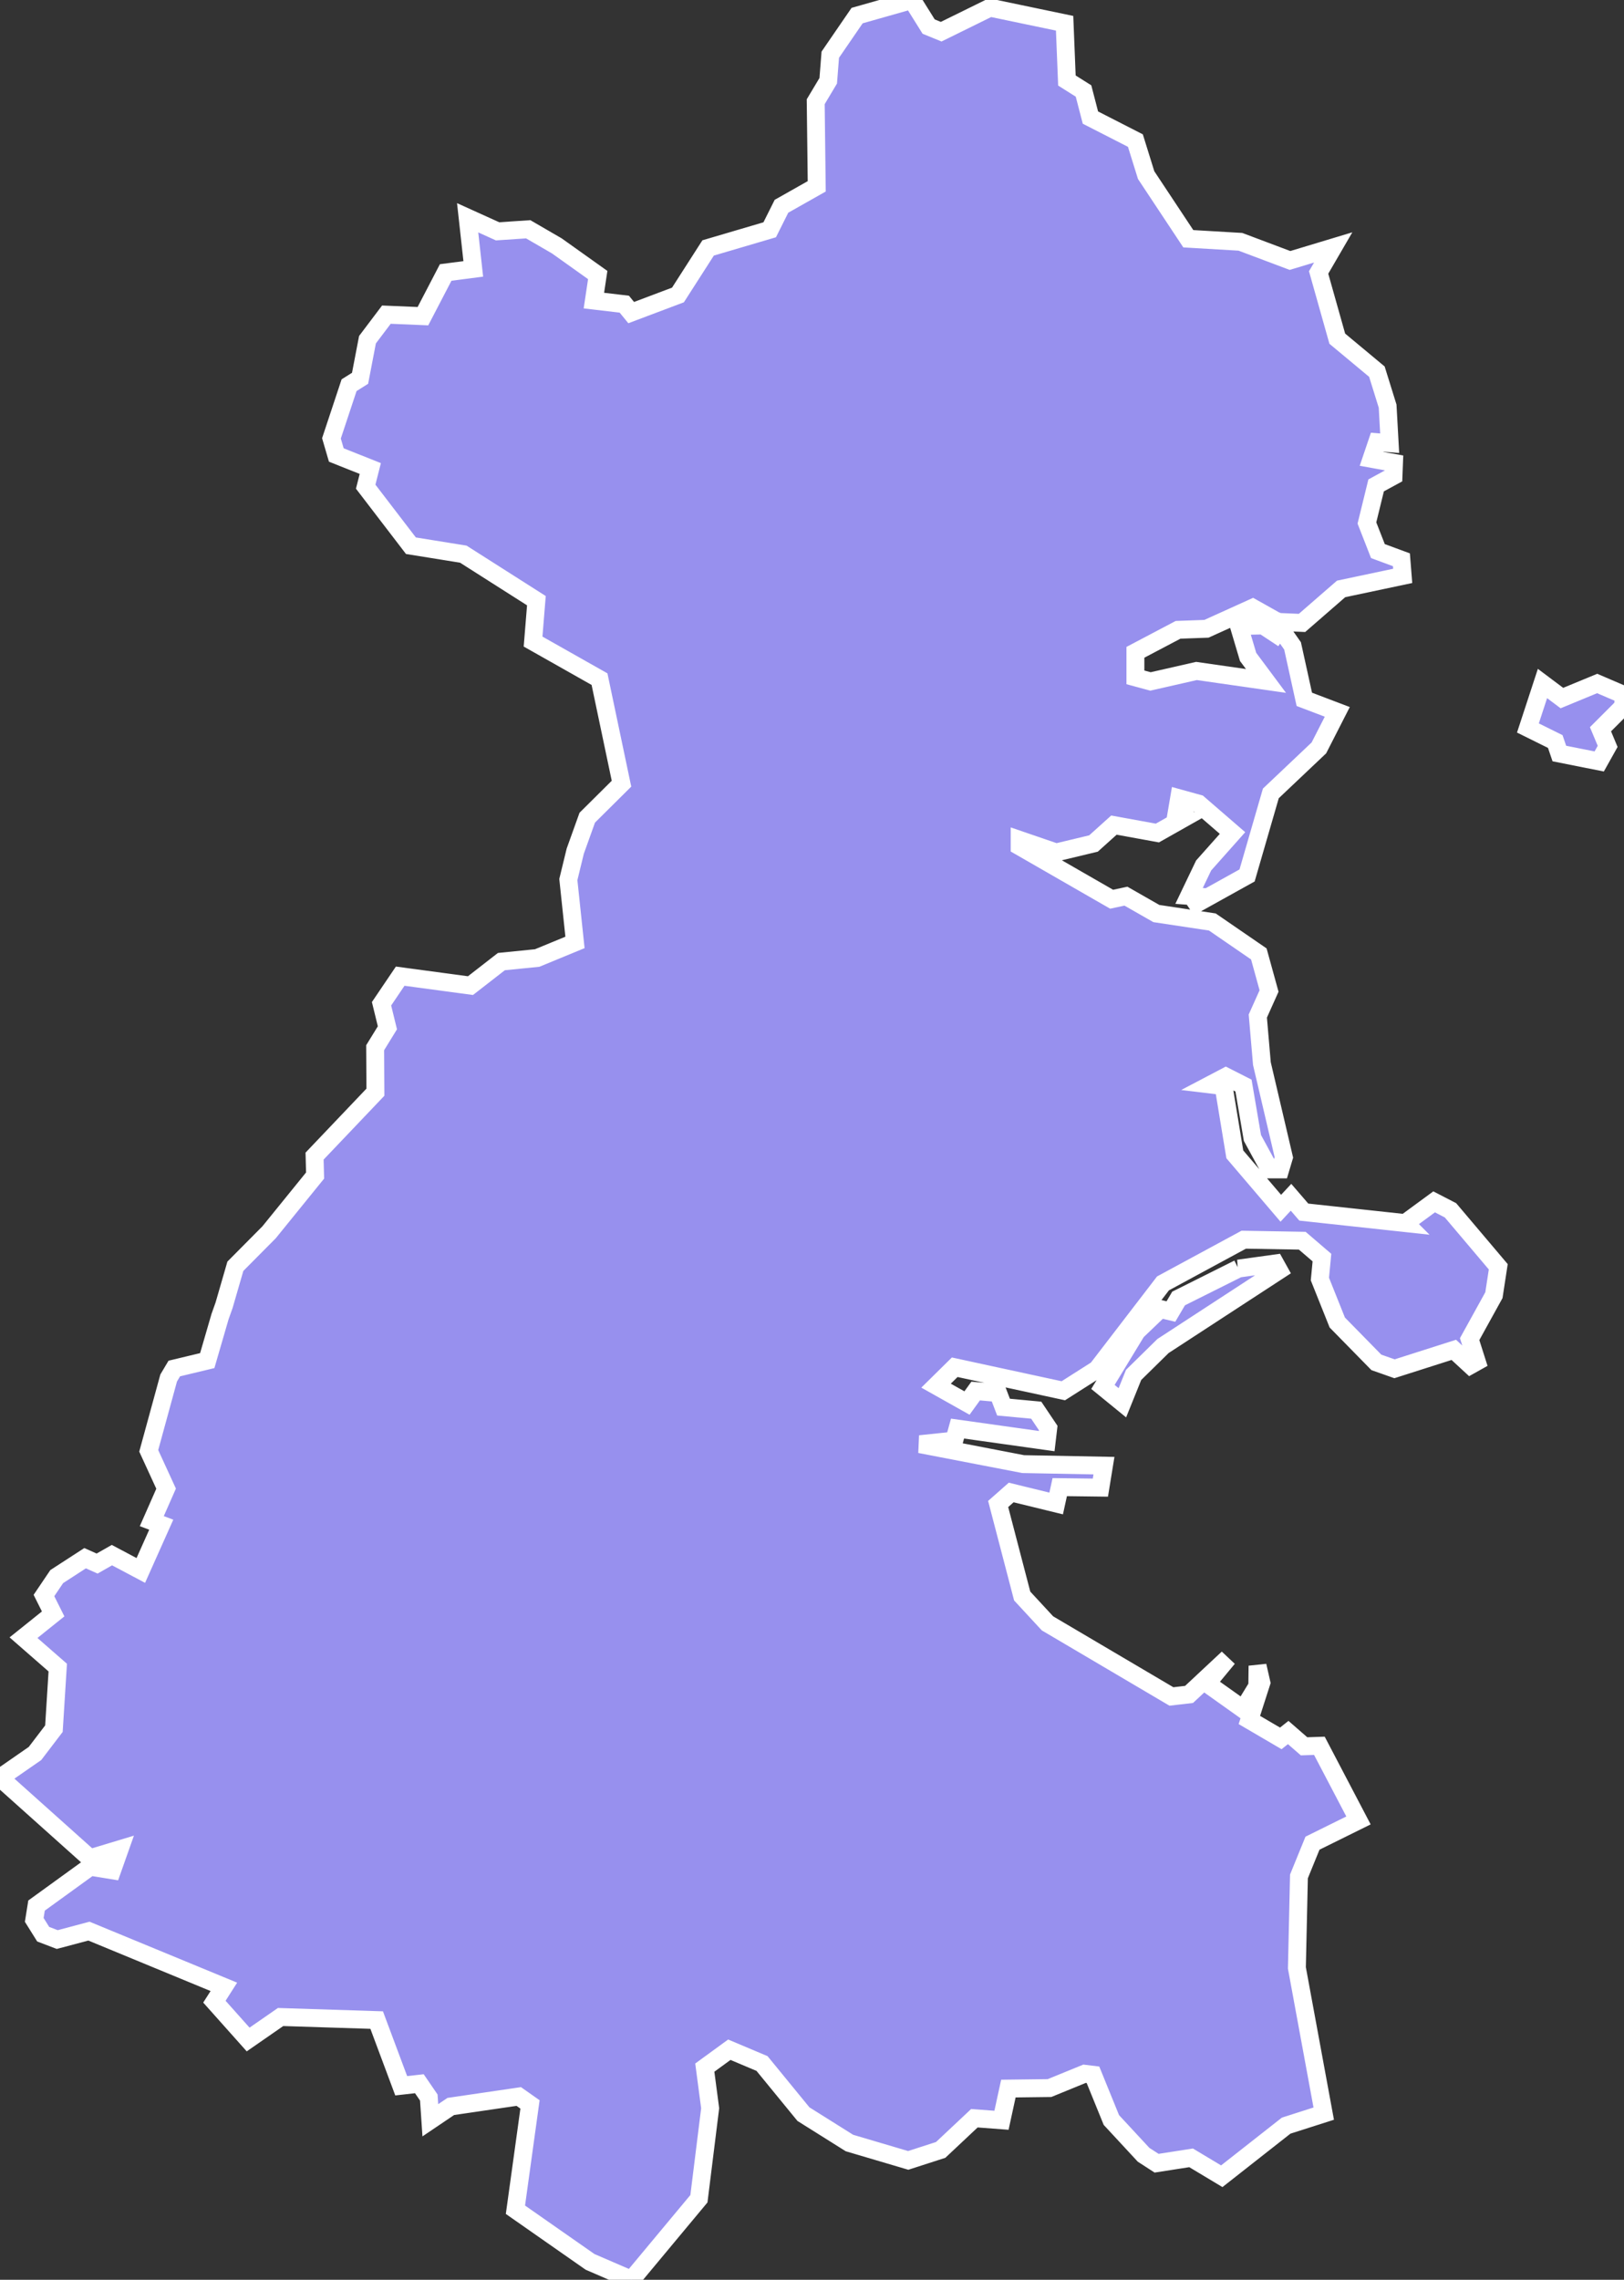 <svg xmlns="http://www.w3.org/2000/svg" viewBox="475.383 350.754 63.55 89.19" width="63.55" height="89.19">
            <rect x="475.383" y="350.754" width="63.55" height="89.19" fill="#333333" stroke="none"/>
            <path 
                d="m 530.373,398.604 -3.97,-0.43 -0.5,-0.58 -0.4,0.43 -1.8,-2.11 -0.44,-2.67 -0.5,-0.06 0.59,-0.31 0.69,0.35 0.35,2.05 0.67,1.23 0.42,0 0.14,-0.47 -0.86,-3.67 -0.16,-1.86 0.44,-0.98 -0.4,-1.45 -1.82,-1.25 -2.19,-0.33 -1.19,-0.68 -0.56,0.12 -3.6,-2.07 0,-0.25 1.43,0.49 1.46,-0.35 0.8,-0.72 1.7,0.31 1.08,-0.61 -0.33,-0.16 0.1,-0.59 0.76,0.21 1.33,1.15 -1.13,1.27 -0.57,1.19 0.53,0.04 -0.51,0.41 2.25,-1.25 0.93,-3.21 1.88,-1.78 0.72,-1.41 -1.29,-0.49 -0.46,-2.09 -0.49,-0.7 -0.16,0.23 -0.5,-0.33 -0.95,0.02 0.36,1.21 0.7,0.94 -2.72,-0.39 -1.8,0.41 -0.59,-0.16 0,-0.98 1.67,-0.88 1.11,-0.04 1.81,-0.82 0.98,0.55 0.95,0.04 1.53,-1.33 2.41,-0.51 -0.05,-0.63 -0.92,-0.34 -0.43,-1.1 0.36,-1.47 0.68,-0.37 0.02,-0.51 -0.88,-0.16 0.22,-0.65 0.49,0.04 -0.08,-1.45 -0.42,-1.35 -1.55,-1.29 -0.73,-2.59 0.57,-0.98 -1.69,0.51 -1.94,-0.73 -2.04,-0.12 -1.65,-2.49 -0.42,-1.35 -1.76,-0.9 -0.27,-1.04 -0.65,-0.41 -0.09,-2.24 -2.92,-0.61 0,0 -1.91,0.94 -0.49,-0.2 -0.65,-1.04 -2.15,0.61 -1.05,1.53 -0.08,1.02 -0.49,0.82 0.04,3.31 -1.38,0.78 -0.46,0.92 -2.41,0.71 -1.18,1.84 -1.83,0.69 -0.27,-0.33 -1.19,-0.14 0.15,-1 -1.6,-1.14 -1.12,-0.65 -1.2,0.08 -1.17,-0.53 0.22,2 -1.08,0.14 -0.89,1.71 -1.43,-0.06 -0.74,0.98 -0.29,1.51 -0.43,0.27 -0.69,2.08 0.19,0.65 1.33,0.53 -0.18,0.71 1.77,2.31 2.05,0.33 2.86,1.82 -0.13,1.6 2.6,1.47 0.86,4.09 -1.34,1.33 -0.47,1.31 -0.27,1.11 0.26,2.46 -1.48,0.61 -1.4,0.14 -1.21,0.94 -2.75,-0.37 -0.73,1.08 0.23,0.94 -0.48,0.78 0.01,1.74 -2.38,2.5 0.02,0.76 -1.8,2.22 0,0 -1.32,1.33 -0.44,1.52 0,0 -0.16,0.45 0,0 -0.5,1.72 -1.29,0.31 -0.22,0.37 -0.78,2.85 0.68,1.48 -0.56,1.27 0.37,0.14 -0.8,1.79 -1.13,-0.6 -0.58,0.33 -0.47,-0.21 -1.11,0.72 -0.5,0.74 0.36,0.72 -1.16,0.93 1.34,1.17 -0.15,2.39 -0.74,0.97 -1.37,0.95 3.52,3.15 1.16,-0.35 -0.29,0.82 -0.86,-0.14 -2.1,1.52 -0.09,0.56 0.35,0.56 0.55,0.21 1.24,-0.33 5.28,2.18 -0.37,0.58 0,0 1.32,1.48 1.27,-0.88 3.76,0.12 0.96,2.57 0.71,-0.08 0.37,0.54 0.06,0.89 0.8,-0.54 2.66,-0.39 0.44,0.31 -0.57,4.12 2.92,2.04 1.62,0.7 2.64,-3.17 0.44,-3.54 -0.21,-1.59 0.96,-0.7 1.28,0.54 1.62,1.98 1.8,1.13 2.3,0.68 1.27,-0.41 1.32,-1.24 1.06,0.08 0.27,-1.24 1.61,-0.02 1.37,-0.56 0.33,0.04 0.72,1.77 1.26,1.36 0.51,0.33 1.35,-0.21 1.2,0.72 2.52,-1.98 1.47,-0.47 0,0 -1.05,-5.7 0.08,-3.58 0.53,-1.3 1.8,-0.89 -1.53,-2.92 -0.6,0.02 -0.62,-0.54 -0.29,0.23 -1.23,-0.72 0.47,-1.46 -0.15,-0.66 -0.01,0.8 -0.55,0.9 -1.42,-1.01 0.82,-0.99 -1.52,1.42 -0.69,0.08 -4.85,-2.86 -0.99,-1.07 -0.94,-3.6 0.51,-0.45 1.76,0.43 0.14,-0.64 1.59,0.02 0.14,-0.86 -3.16,-0.06 -4.04,-0.78 1.34,-0.14 0.13,-0.47 3.49,0.49 0.06,-0.51 -0.47,-0.7 -1.28,-0.12 -0.21,-0.55 -0.88,-0.08 -0.34,0.47 -1.21,-0.68 0.73,-0.72 4.25,0.92 1.32,-0.84 2.58,-3.36 3.16,-1.71 2.29,0.04 0.77,0.66 -0.08,0.84 0.68,1.7 1.53,1.56 0.71,0.25 2.32,-0.74 0.65,0.6 0.25,-0.14 -0.28,-0.88 0.95,-1.72 0.17,-1.11 -1.87,-2.21 -0.64,-0.33 -1.13,0.83 z m 8.52,-20.2 -0.88,0.88 0.28,0.67 -0.33,0.59 -1.56,-0.31 -0.16,-0.47 -1.07,-0.53 0.57,-1.74 0.76,0.57 1.38,-0.57 1.05,0.45 -0.04,0.46 z m -15.05,21.98 1.44,-0.2 0.15,0.27 -4.54,2.96 -1.15,1.13 -0.44,1.09 -0.76,-0.62 1.32,-2.17 0.92,-0.88 0.42,0.1 0.3,-0.51 2.34,-1.17 z" 
                fill="rgb(151, 144, 238)" 
                stroke="white" 
                stroke-width=".7px"
                title="Dublin" 
                id="IE-D" 
            />
        </svg>